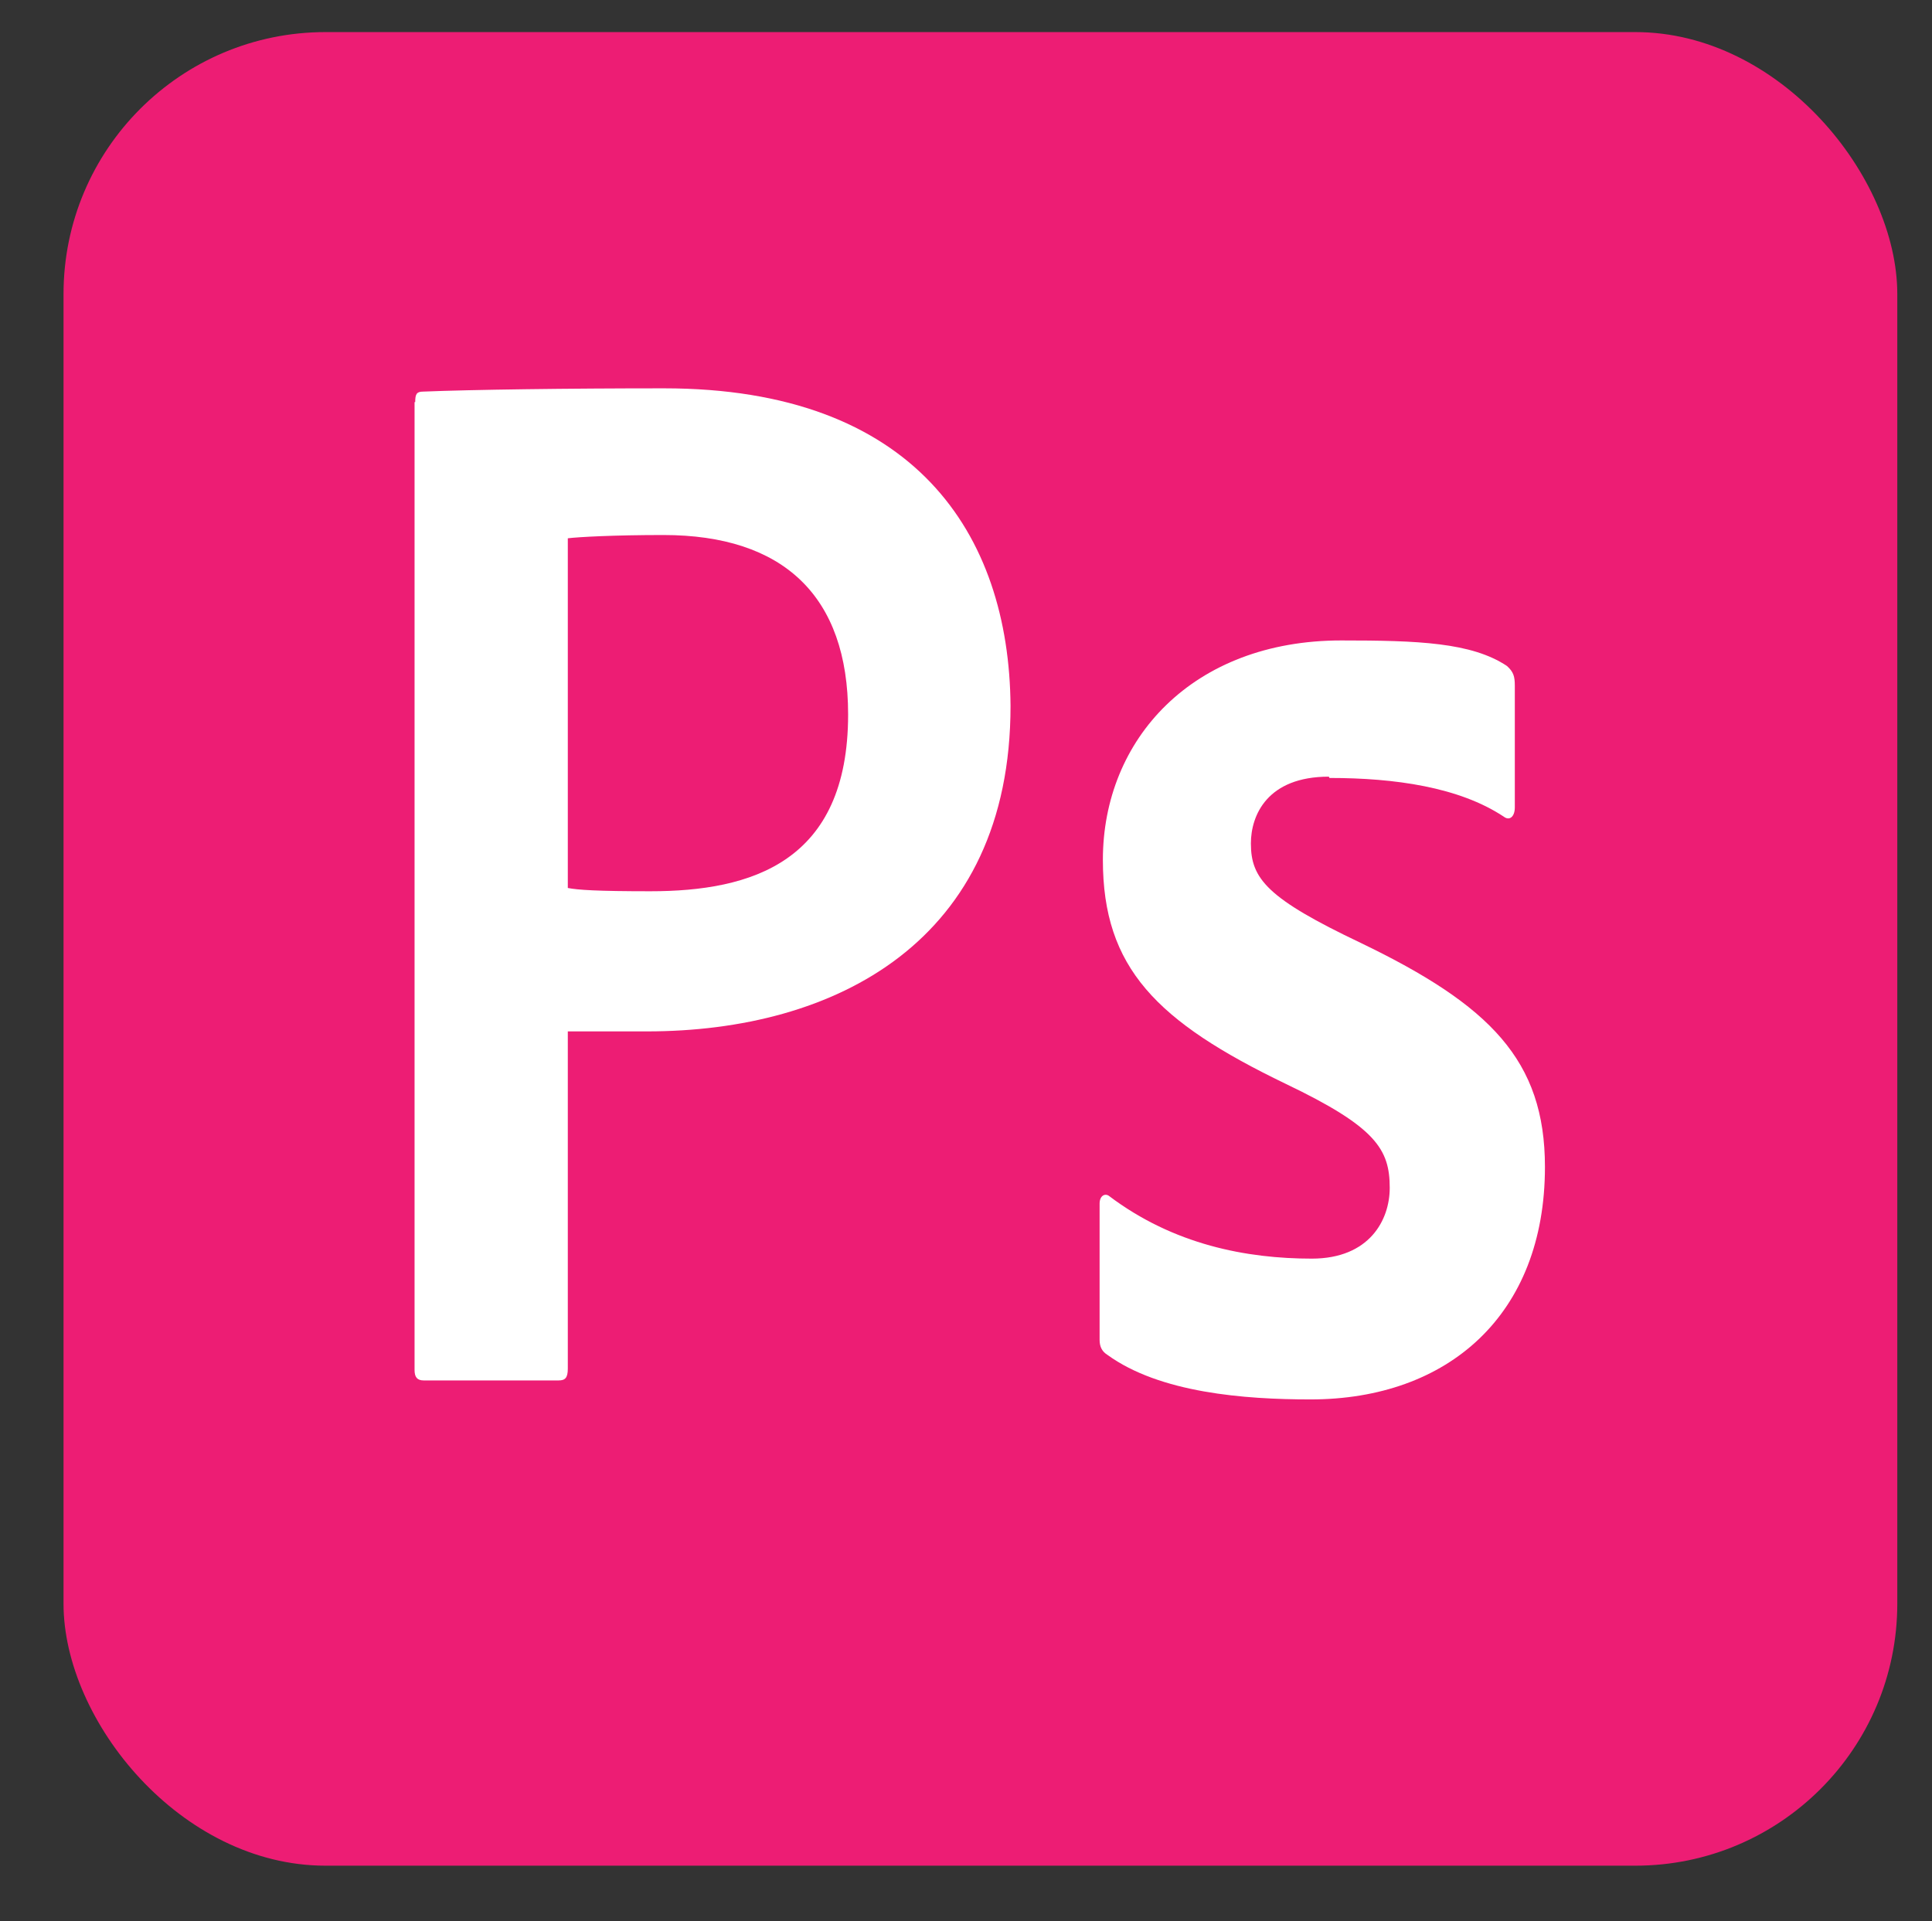 <?xml version="1.0" encoding="UTF-8"?>
<svg id="Layer_1" data-name="Layer 1" xmlns="http://www.w3.org/2000/svg" viewBox="0 0 29.5 29.34">
  <rect x="0" y="0" width="29.5" height="29.34" fill="#333333" stroke="none"/>
  <rect x=".97" y=".49" width="28" height="28" rx="4" ry="4" style="fill: #ed1d74;"/>
  <g>
    <path d="m6.34,6.14c0-.12.02-.16.12-.16.74-.03,2.2-.05,3.68-.05,3.82,0,5.27,2.22,5.29,4.85,0,3.6-2.68,4.97-5.55,4.97h-1.21v5.15c0,.14-.04.18-.14.18h-2.06c-.1,0-.14-.05-.14-.16V6.14h0Zm2.33,7.42c.15.03.45.05,1.26.05,1.54,0,3.02-.44,3.02-2.7,0-1.81-.99-2.74-2.82-2.74-.76,0-1.3.03-1.46.05v5.35h0Z" style="fill: #fff;"/>
    <path d="m20.29,11.86c-.94,0-1.19.59-1.19,1.02,0,.54.25.84,1.68,1.52,1.97.95,2.81,1.79,2.81,3.42,0,2.26-1.48,3.55-3.58,3.55-1.01,0-2.3-.1-3.1-.68-.08-.05-.12-.12-.12-.23v-2.08c0-.12.08-.16.14-.12.99.75,2.11.96,3.1.96.88,0,1.19-.59,1.19-1.08,0-.59-.21-.93-1.59-1.59-1.97-.95-2.79-1.77-2.79-3.42,0-1.84,1.37-3.35,3.64-3.35,1.17,0,1.99.03,2.53.39.1.09.12.16.12.3v1.86c0,.14-.08.21-.17.14-.68-.45-1.66-.59-2.66-.59Z" style="fill: #fff;"/>
  </g>
</svg>